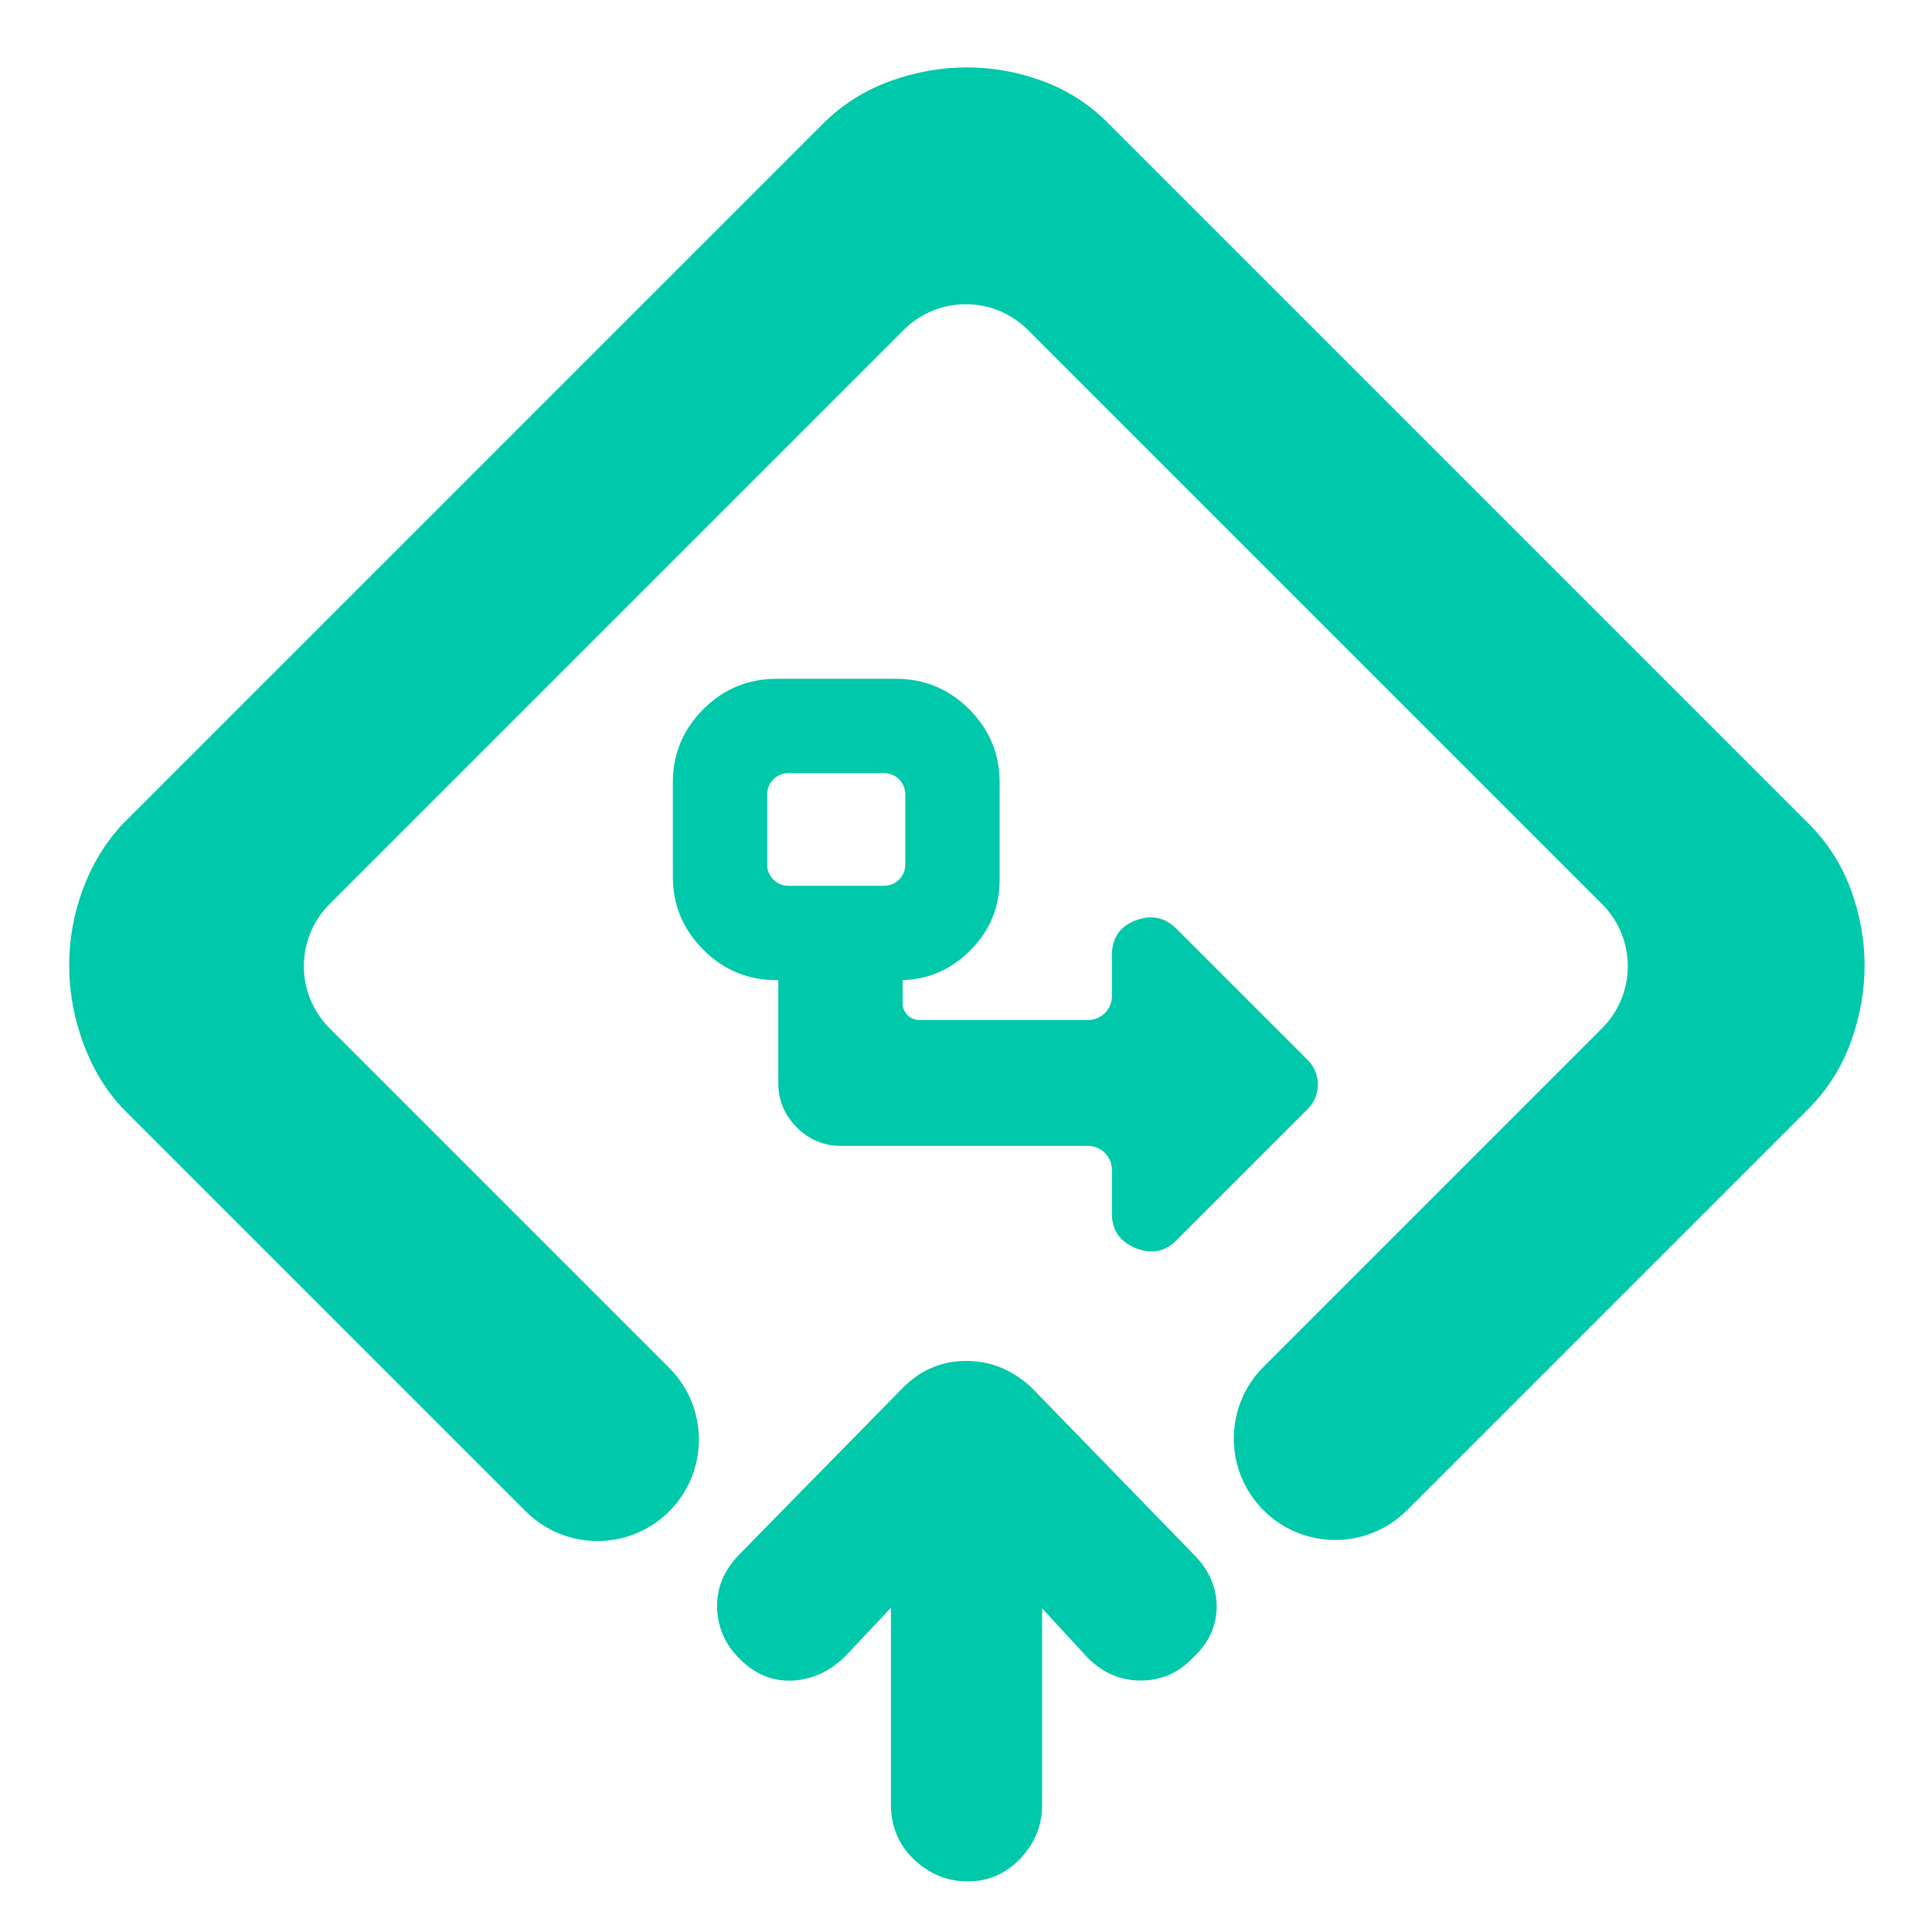 <svg clip-rule="evenodd" fill-rule="evenodd" stroke-linejoin="round" stroke-miterlimit="2" viewBox="0 0 250 250" xmlns="http://www.w3.org/2000/svg"><path fill="rgb(0, 200, 170)" d="m339.396-221.597c-18.776 18.776-49.217 18.776-67.993 0l-191.403-191.403c-8-8.667-14.167-18.98-18.5-30.94s-6.5-24.127-6.5-36.5 2.167-24.393 6.5-36.06 10.5-21.833 18.5-30.5l333-333c8.827-8.667 19.2-15.167 31.12-19.5s24.047-6.5 36.38-6.5 24.337 2.167 36.01 6.5 21.837 10.833 30.49 19.5l333 333c8.667 8.713 15.167 18.963 19.5 30.75s6.5 23.773 6.5 35.96c0 12.193-2.167 24.247-6.5 36.16-4.333 11.907-10.833 22.283-19.5 31.13l-190.903 190.903c-18.776 18.776-49.217 18.776-67.993 0l-.007-.007c-18.776-18.776-18.776-49.217 0-67.993l160.485-160.485c16.247-16.247 16.247-42.589 0-58.836l-272.164-272.164c-16.247-16.247-42.589-16.247-58.836 0l-272.164 272.164c-16.247 16.247-16.247 42.589 0 58.836l160.985 160.985c18.776 18.776 18.776 49.217 0 67.993zm110.636-251.795v11.021c0 2.092.831 4.099 2.31 5.579 1.48 1.479 3.487 2.31 5.579 2.31h80.003c3 0 5.877-1.191 7.999-3.313 2.121-2.121 3.313-4.998 3.313-7.998v-19.27c0-8.205 3.729-13.737 11.188-16.597 7.459-2.859 13.924-1.554 19.393 3.916l62.269 62.269c6.393 6.393 6.393 16.757 0 23.15l-62.269 62.269c-5.469 5.47-11.934 6.683-19.393 3.64-7.459-3.049-11.188-8.489-11.188-16.32v-20.763c0-3-1.192-5.877-3.313-7.998-2.122-2.121-4.999-3.313-7.999-3.313h-116.982c-8.195 0-15.217-2.924-21.064-8.772-5.848-5.853-8.772-12.874-8.772-21.064v-48.723h-.838c-13.506 0-25.079-4.801-34.706-14.428-9.63-9.63-14.432-21.204-14.432-34.71v-44.57c0-13.507 4.802-25.08 14.432-34.707 9.627-9.63 21.2-14.432 34.706-14.432h56.616c13.507 0 25.081 4.802 34.711 14.432 9.627 9.627 14.427 21.2 14.427 34.707v46.176c0 12.945-4.649 24.125-14.026 33.506-9.005 9.002-19.671 13.647-31.964 14.003zm1.269-54.715v-33.371c0-2.657-1.055-5.204-2.933-7.083-1.879-1.878-4.426-2.933-7.083-2.933h-45.417c-2.657 0-5.204 1.055-7.083 2.933-1.878 1.879-2.933 4.426-2.933 7.083v33.371c0 2.657 1.055 5.204 2.933 7.083 1.879 1.878 4.426 2.933 7.083 2.933h45.417c2.657 0 5.204-1.055 7.083-2.933 1.878-1.879 2.933-4.426 2.933-7.083zm-6.808 352.205-21.215 22.569-.164.169c-7.293 7.293-15.549 11.133-24.665 11.74-9.49.633-18.049-2.655-25.56-10.155-6.901-6.787-10.465-14.845-10.775-24.137-.312-9.343 3.115-17.901 10.599-25.54l77.628-79.094.068-.068c8.39-8.337 18.337-12.472 29.813-12.472 11.31 0 21.501 4.032 30.512 12.245.113.104.224.211.331.321l76.862 79.058c7.433 7.453 10.978 15.758 10.978 24.76 0 9.085-3.623 17.21-11.165 24.214-6.892 7.288-15.194 10.885-24.864 10.885-9.661 0-18.157-3.642-25.414-11.098l-.143-.151-21.163-22.965v93.215c0 9.528-3.345 17.927-10.116 25.166-6.901 7.378-15.272 11.032-25.079 11.032-9.603 0-18.068-3.378-25.361-10.216-7.358-6.894-11.107-15.652-11.107-26.333z" transform="matrix(.273 0 0 .273 -6.062 256.062)"/></svg>